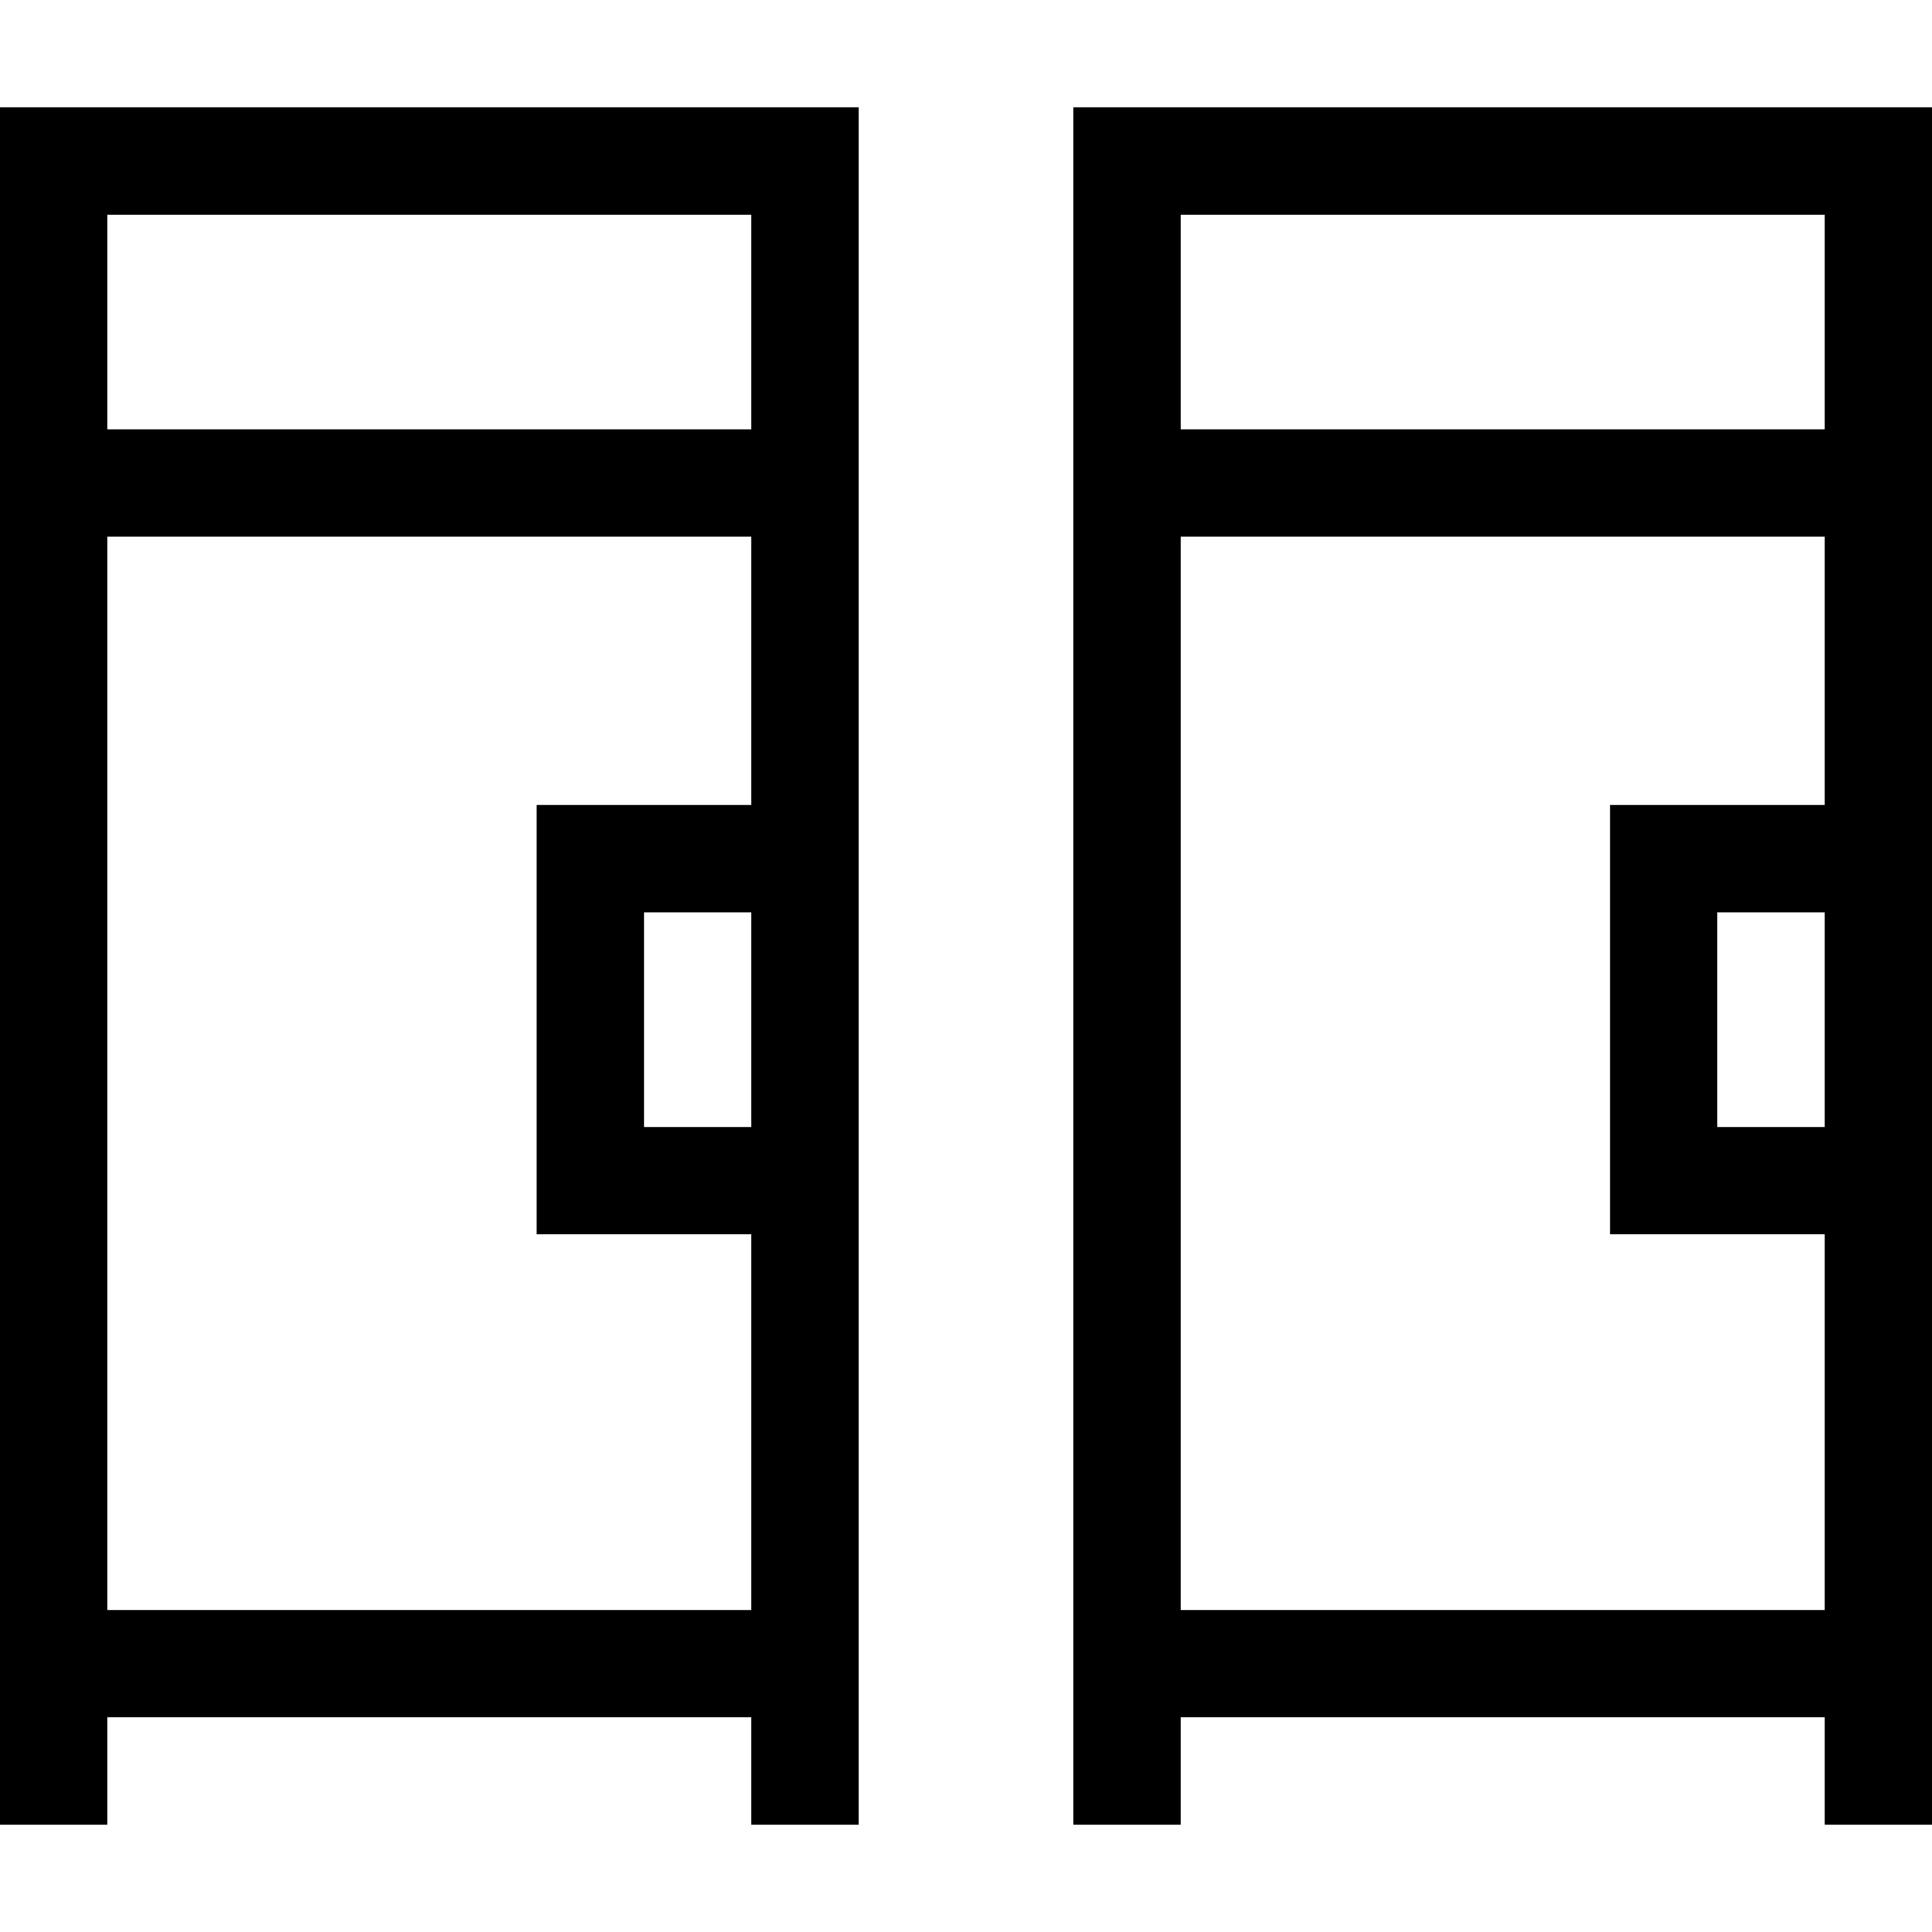<svg xmlns="http://www.w3.org/2000/svg" width="24" height="24" viewBox="0 0 576 512">
    <path d="M0 0L16 0 240 0l16 0 0 16 0 192 0 32 0 64 0 32 0 160 0 16-32 0 0-16 0-16L32 480l0 16 0 16L0 512l0-16L0 16 0 0zM224 304l0-64-32 0 0 64 32 0zm0-96l0-80L32 128l0 320 192 0 0-112-32 0-32 0 0-32 0-64 0-32 32 0 32 0zm0-176L32 32l0 64 192 0 0-64zM320 0l16 0L560 0l16 0 0 16 0 192 0 32 0 64 0 32 0 160 0 16-32 0 0-16 0-16-192 0 0 16 0 16-32 0 0-16 0-480 0-16zM544 304l0-64-32 0 0 64 32 0zm0-96l0-80-192 0 0 320 192 0 0-112-32 0-32 0 0-32 0-64 0-32 32 0 32 0zm0-176L352 32l0 64 192 0 0-64z"/>
</svg>